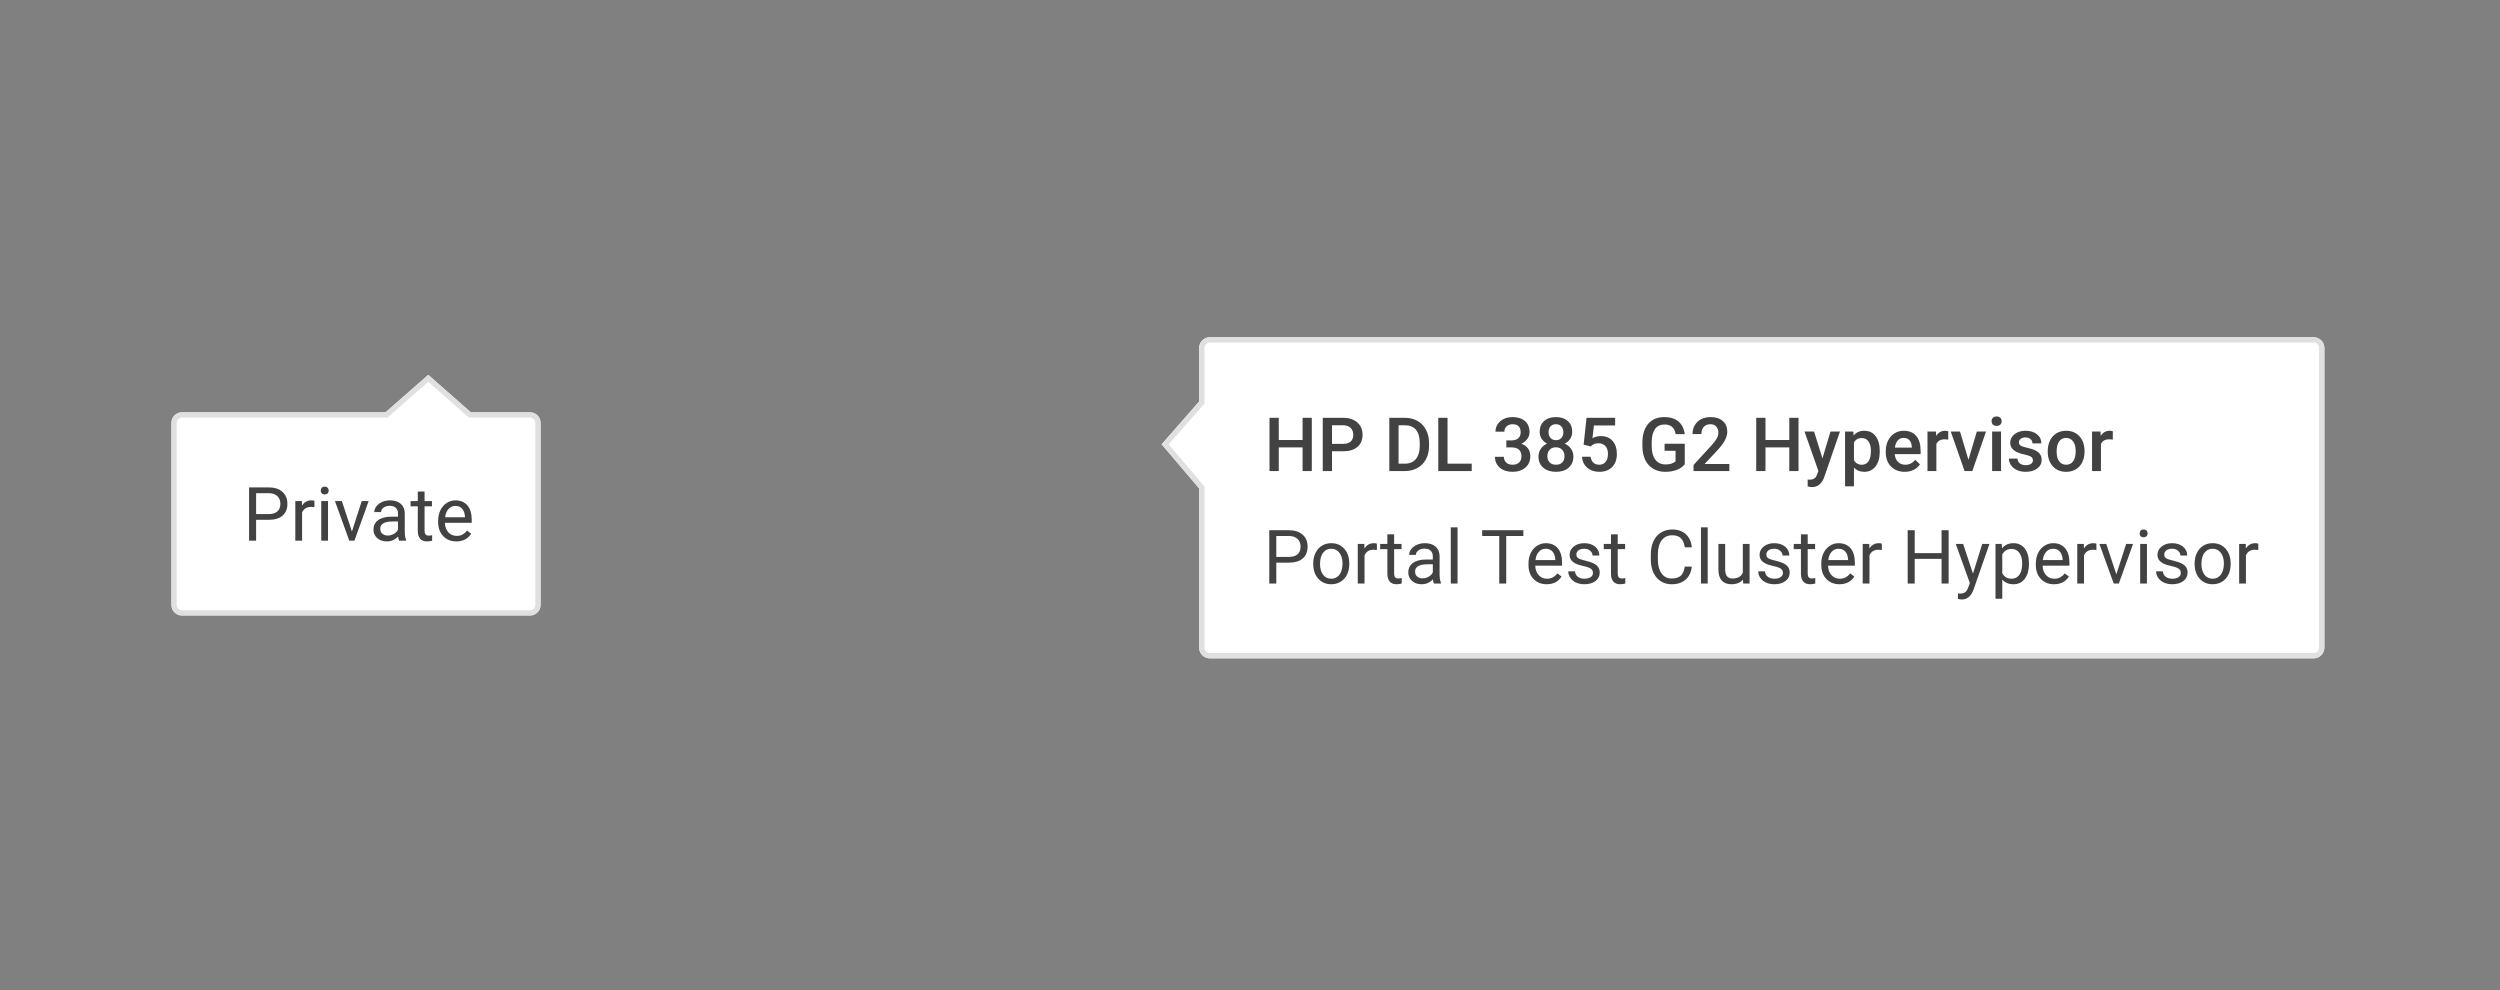<?xml version="1.0" encoding="UTF-8" standalone="no"?>
<svg width="467px" height="185px" viewBox="0 0 467 185" version="1.1" xmlns="http://www.w3.org/2000/svg" xmlns:xlink="http://www.w3.org/1999/xlink">
    <rect x="0" y="0" width="467" height="185" fill="#808080" stroke="none"/>
    <!-- Generator: Sketch 47 (45396) - http://www.bohemiancoding.com/sketch -->
    <title>tooltip-hero</title>
    <desc>Created with Sketch.</desc>
    <defs></defs>
    <g id="Page-1" stroke="none" stroke-width="1" fill="none" fill-rule="evenodd">
        <g id="tooltip-hero">
            <g transform="translate(32, 63)">
                <g id="RL-2-lines-padding" transform="translate(184, 0)">
                    <g id="RL-2-lines-box">
                        <g id="Rectangle-3">
                            <g id="path-1-link" fill="#FFFFFF">
                                <path d="M10,2.13162821e-14 L216.192,2.13162821e-14 L216.192,2.30926389e-14 C217.297,5.42834862e-14 218.192,0.895 218.192,2 L218.192,57.979 L218.192,57.979 C218.192,59.084 217.297,59.979 216.192,59.979 L10,59.979 L10,59.979 C8.895,59.979 8,59.084 8,57.979 L8,28.235 L0.999,20 L8,12 L8,2 L8,2 C8,0.895 8.895,2.15191882e-14 10,2.13162821e-14 Z" id="path-1"></path>
                            </g>
                            <path d="M1.659,20.005 L8.5,28.051 L8.5,57.979 C8.5,58.807 9.172,59.479 10,59.479 L216.192,59.479 C217.021,59.479 217.692,58.807 217.692,57.979 L217.692,2 C217.692,1.172 217.021,0.5 216.192,0.5 L10,0.5 C9.172,0.5 8.5,1.172 8.5,2 L8.5,12.188 L1.659,20.005 Z" id="Shape" stroke="#E0E0E0"></path>
                        </g>
                        <path d="M29.045,25 L27.323,25 L27.323,20.577 L22.873,20.577 L22.873,25 L21.143,25 L21.143,15.047 L22.873,15.047 L22.873,19.189 L27.323,19.189 L27.323,15.047 L29.045,15.047 L29.045,25 Z M32.819,21.302 L32.819,25 L31.089,25 L31.089,15.047 L34.897,15.047 C36.009,15.047 36.892,15.336 37.546,15.915 C38.2,16.494 38.527,17.259 38.527,18.212 C38.527,19.187 38.207,19.946 37.566,20.488 C36.926,21.031 36.029,21.302 34.876,21.302 L32.819,21.302 Z M32.819,19.914 L34.897,19.914 C35.512,19.914 35.982,19.769 36.305,19.48 C36.629,19.191 36.791,18.772 36.791,18.226 C36.791,17.688 36.626,17.258 36.298,16.937 C35.97,16.616 35.519,16.451 34.945,16.441 L32.819,16.441 L32.819,19.914 Z M43.524,25 L43.524,15.047 L46.463,15.047 C47.343,15.047 48.123,15.243 48.805,15.635 C49.486,16.027 50.014,16.583 50.387,17.303 C50.761,18.023 50.948,18.848 50.948,19.777 L50.948,20.276 C50.948,21.22 50.76,22.049 50.384,22.765 C50.008,23.48 49.472,24.032 48.777,24.419 C48.082,24.806 47.286,25 46.388,25 L43.524,25 Z M45.253,16.441 L45.253,23.619 L46.381,23.619 C47.288,23.619 47.984,23.335 48.47,22.768 C48.955,22.201 49.202,21.386 49.211,20.324 L49.211,19.771 C49.211,18.69 48.977,17.866 48.507,17.296 C48.038,16.726 47.357,16.441 46.463,16.441 L45.253,16.441 Z M54.4,23.619 L58.918,23.619 L58.918,25 L52.67,25 L52.67,15.047 L54.4,15.047 L54.4,23.619 Z M65.385,19.265 L66.397,19.265 C66.907,19.26 67.312,19.128 67.61,18.868 C67.909,18.608 68.058,18.232 68.058,17.74 C68.058,17.266 67.934,16.898 67.686,16.636 C67.437,16.374 67.058,16.243 66.547,16.243 C66.101,16.243 65.734,16.372 65.447,16.629 C65.16,16.887 65.016,17.223 65.016,17.638 L63.355,17.638 C63.355,17.127 63.491,16.662 63.762,16.243 C64.033,15.824 64.411,15.497 64.896,15.262 C65.382,15.028 65.925,14.91 66.527,14.91 C67.52,14.91 68.301,15.16 68.868,15.659 C69.436,16.158 69.719,16.852 69.719,17.74 C69.719,18.187 69.577,18.607 69.292,19.001 C69.007,19.396 68.639,19.693 68.188,19.894 C68.735,20.08 69.151,20.374 69.436,20.775 C69.72,21.176 69.863,21.655 69.863,22.211 C69.863,23.104 69.556,23.815 68.943,24.344 C68.33,24.872 67.525,25.137 66.527,25.137 C65.57,25.137 64.786,24.882 64.175,24.371 C63.565,23.861 63.259,23.182 63.259,22.334 L64.92,22.334 C64.92,22.771 65.067,23.127 65.361,23.4 C65.655,23.674 66.051,23.811 66.547,23.811 C67.062,23.811 67.468,23.674 67.764,23.4 C68.06,23.127 68.208,22.73 68.208,22.211 C68.208,21.687 68.054,21.284 67.744,21.001 C67.434,20.718 66.973,20.577 66.363,20.577 L65.385,20.577 L65.385,19.265 Z M77.69,17.672 C77.69,18.16 77.565,18.594 77.314,18.974 C77.063,19.355 76.722,19.654 76.289,19.873 C76.808,20.115 77.208,20.445 77.488,20.864 C77.769,21.284 77.909,21.757 77.909,22.286 C77.909,23.161 77.612,23.855 77.02,24.368 C76.428,24.88 75.639,25.137 74.655,25.137 C73.666,25.137 72.874,24.879 72.279,24.364 C71.685,23.849 71.387,23.157 71.387,22.286 C71.387,21.753 71.528,21.274 71.811,20.851 C72.094,20.427 72.49,20.101 73,19.873 C72.572,19.654 72.234,19.355 71.985,18.974 C71.737,18.594 71.613,18.16 71.613,17.672 C71.613,16.824 71.886,16.152 72.433,15.655 C72.98,15.159 73.718,14.91 74.648,14.91 C75.582,14.91 76.323,15.159 76.87,15.655 C77.417,16.152 77.69,16.824 77.69,17.672 Z M76.248,22.204 C76.248,21.712 76.101,21.314 75.807,21.011 C75.513,20.708 75.124,20.557 74.641,20.557 C74.158,20.557 73.772,20.707 73.482,21.008 C73.193,21.309 73.048,21.707 73.048,22.204 C73.048,22.692 73.191,23.081 73.476,23.373 C73.76,23.665 74.153,23.811 74.655,23.811 C75.156,23.811 75.547,23.669 75.827,23.387 C76.107,23.104 76.248,22.71 76.248,22.204 Z M76.036,17.733 C76.036,17.3 75.91,16.944 75.66,16.664 C75.409,16.383 75.072,16.243 74.648,16.243 C74.224,16.243 73.889,16.376 73.643,16.643 C73.397,16.91 73.274,17.273 73.274,17.733 C73.274,18.189 73.398,18.551 73.646,18.82 C73.895,19.089 74.231,19.224 74.655,19.224 C75.079,19.224 75.415,19.089 75.663,18.82 C75.911,18.551 76.036,18.189 76.036,17.733 Z M79.823,20.064 L80.363,15.047 L85.708,15.047 L85.708,16.482 L81.744,16.482 L81.47,18.861 C81.931,18.597 82.45,18.465 83.029,18.465 C83.977,18.465 84.714,18.768 85.24,19.374 C85.767,19.98 86.03,20.796 86.03,21.821 C86.03,22.833 85.738,23.639 85.155,24.238 C84.571,24.837 83.772,25.137 82.755,25.137 C81.844,25.137 81.089,24.878 80.489,24.361 C79.89,23.844 79.565,23.161 79.515,22.313 L81.122,22.313 C81.185,22.797 81.359,23.167 81.641,23.424 C81.924,23.682 82.293,23.811 82.749,23.811 C83.259,23.811 83.657,23.628 83.941,23.264 C84.226,22.899 84.369,22.402 84.369,21.773 C84.369,21.167 84.211,20.688 83.897,20.334 C83.583,19.981 83.15,19.805 82.598,19.805 C82.297,19.805 82.042,19.845 81.833,19.924 C81.623,20.004 81.395,20.16 81.149,20.393 L79.823,20.064 Z M98.717,23.708 C98.357,24.177 97.858,24.533 97.22,24.774 C96.582,25.016 95.858,25.137 95.046,25.137 C94.212,25.137 93.474,24.948 92.832,24.569 C92.189,24.191 91.693,23.65 91.345,22.946 C90.996,22.242 90.815,21.42 90.801,20.481 L90.801,19.702 C90.801,18.198 91.161,17.024 91.881,16.178 C92.601,15.333 93.606,14.91 94.896,14.91 C96.003,14.91 96.883,15.184 97.535,15.73 C98.186,16.277 98.578,17.066 98.71,18.096 L97.015,18.096 C96.824,16.897 96.129,16.298 94.93,16.298 C94.155,16.298 93.566,16.577 93.163,17.135 C92.76,17.694 92.551,18.513 92.538,19.593 L92.538,20.358 C92.538,21.434 92.764,22.269 93.218,22.864 C93.671,23.458 94.301,23.756 95.108,23.756 C95.992,23.756 96.621,23.555 96.995,23.154 L96.995,21.206 L94.944,21.206 L94.944,19.894 L98.717,19.894 L98.717,23.708 Z M107.043,25 L100.351,25 L100.351,23.858 L103.667,20.242 C104.145,19.709 104.486,19.264 104.688,18.906 C104.891,18.548 104.993,18.189 104.993,17.829 C104.993,17.355 104.859,16.972 104.593,16.681 C104.326,16.389 103.967,16.243 103.516,16.243 C102.978,16.243 102.561,16.407 102.265,16.735 C101.969,17.063 101.821,17.512 101.821,18.082 L100.16,18.082 C100.16,17.476 100.298,16.93 100.573,16.445 C100.849,15.959 101.243,15.582 101.756,15.313 C102.269,15.045 102.86,14.91 103.53,14.91 C104.496,14.91 105.258,15.153 105.816,15.638 C106.375,16.124 106.654,16.795 106.654,17.651 C106.654,18.148 106.514,18.669 106.233,19.213 C105.953,19.758 105.494,20.377 104.856,21.069 L102.422,23.674 L107.043,23.674 L107.043,25 Z M119.963,25 L118.241,25 L118.241,20.577 L113.791,20.577 L113.791,25 L112.061,25 L112.061,15.047 L113.791,15.047 L113.791,19.189 L118.241,19.189 L118.241,15.047 L119.963,15.047 L119.963,25 Z M124.434,22.621 L125.938,17.604 L127.708,17.604 L124.769,26.121 C124.318,27.365 123.552,27.987 122.472,27.987 C122.231,27.987 121.964,27.946 121.672,27.864 L121.672,26.579 L121.987,26.6 C122.406,26.6 122.722,26.523 122.934,26.371 C123.146,26.218 123.313,25.962 123.436,25.602 L123.675,24.966 L121.078,17.604 L122.869,17.604 L124.434,22.621 Z M135.139,21.377 C135.139,22.521 134.879,23.433 134.36,24.115 C133.84,24.796 133.143,25.137 132.268,25.137 C131.457,25.137 130.807,24.87 130.32,24.337 L130.32,27.844 L128.659,27.844 L128.659,17.604 L130.19,17.604 L130.258,18.355 C130.746,17.763 131.409,17.467 132.248,17.467 C133.15,17.467 133.857,17.803 134.37,18.475 C134.883,19.147 135.139,20.08 135.139,21.274 L135.139,21.377 Z M133.485,21.233 C133.485,20.495 133.338,19.91 133.044,19.477 C132.75,19.044 132.33,18.827 131.783,18.827 C131.104,18.827 130.616,19.107 130.32,19.668 L130.32,22.949 C130.621,23.523 131.113,23.811 131.796,23.811 C132.325,23.811 132.739,23.597 133.037,23.171 C133.336,22.745 133.485,22.099 133.485,21.233 Z M139.801,25.137 C138.749,25.137 137.895,24.805 137.241,24.142 C136.587,23.479 136.26,22.596 136.26,21.493 L136.26,21.288 C136.26,20.55 136.403,19.89 136.688,19.309 C136.972,18.728 137.372,18.276 137.887,17.952 C138.402,17.629 138.976,17.467 139.61,17.467 C140.617,17.467 141.395,17.788 141.944,18.431 C142.493,19.073 142.768,19.982 142.768,21.158 L142.768,21.828 L137.935,21.828 C137.985,22.439 138.189,22.922 138.547,23.277 C138.905,23.633 139.355,23.811 139.897,23.811 C140.658,23.811 141.278,23.503 141.756,22.888 L142.652,23.742 C142.356,24.184 141.96,24.527 141.466,24.771 C140.971,25.015 140.417,25.137 139.801,25.137 Z M139.603,18.8 C139.147,18.8 138.779,18.959 138.499,19.278 C138.219,19.597 138.04,20.042 137.962,20.611 L141.127,20.611 L141.127,20.488 C141.091,19.932 140.943,19.512 140.683,19.227 C140.423,18.942 140.063,18.8 139.603,18.8 Z M147.929,19.121 C147.71,19.085 147.485,19.066 147.252,19.066 C146.491,19.066 145.979,19.358 145.714,19.941 L145.714,25 L144.053,25 L144.053,17.604 L145.639,17.604 L145.68,18.431 C146.081,17.788 146.637,17.467 147.348,17.467 C147.585,17.467 147.781,17.499 147.936,17.562 L147.929,19.121 Z M151.709,22.895 L153.275,17.604 L154.991,17.604 L152.427,25 L150.985,25 L148.401,17.604 L150.124,17.604 L151.709,22.895 Z M157.793,25 L156.132,25 L156.132,17.604 L157.793,17.604 L157.793,25 Z M156.03,15.683 C156.03,15.427 156.111,15.215 156.272,15.047 C156.434,14.878 156.666,14.794 156.966,14.794 C157.267,14.794 157.5,14.878 157.664,15.047 C157.828,15.215 157.91,15.427 157.91,15.683 C157.91,15.933 157.828,16.142 157.664,16.308 C157.5,16.474 157.267,16.558 156.966,16.558 C156.666,16.558 156.434,16.474 156.272,16.308 C156.111,16.142 156.03,15.933 156.03,15.683 Z M163.748,22.99 C163.748,22.694 163.626,22.468 163.382,22.313 C163.138,22.159 162.734,22.022 162.168,21.903 C161.603,21.785 161.132,21.634 160.753,21.452 C159.924,21.051 159.509,20.47 159.509,19.709 C159.509,19.071 159.778,18.538 160.316,18.109 C160.854,17.681 161.537,17.467 162.367,17.467 C163.251,17.467 163.965,17.686 164.51,18.123 C165.054,18.561 165.327,19.128 165.327,19.825 L163.666,19.825 C163.666,19.506 163.547,19.241 163.31,19.029 C163.073,18.817 162.759,18.711 162.367,18.711 C162.002,18.711 161.705,18.795 161.475,18.964 C161.244,19.132 161.129,19.358 161.129,19.641 C161.129,19.896 161.236,20.094 161.451,20.235 C161.665,20.377 162.098,20.519 162.75,20.663 C163.401,20.806 163.913,20.977 164.284,21.175 C164.656,21.374 164.931,21.612 165.111,21.89 C165.291,22.168 165.381,22.505 165.381,22.901 C165.381,23.567 165.106,24.106 164.554,24.518 C164.003,24.931 163.28,25.137 162.387,25.137 C161.781,25.137 161.241,25.027 160.767,24.809 C160.293,24.59 159.924,24.289 159.66,23.906 C159.395,23.523 159.263,23.111 159.263,22.669 L160.876,22.669 C160.899,23.061 161.047,23.363 161.321,23.575 C161.594,23.787 161.957,23.893 162.408,23.893 C162.845,23.893 163.178,23.809 163.406,23.643 C163.634,23.477 163.748,23.259 163.748,22.99 Z M166.516,21.233 C166.516,20.509 166.66,19.856 166.947,19.275 C167.234,18.694 167.637,18.247 168.157,17.935 C168.676,17.623 169.273,17.467 169.948,17.467 C170.946,17.467 171.756,17.788 172.378,18.431 C173,19.073 173.336,19.925 173.386,20.987 L173.393,21.377 C173.393,22.106 173.253,22.758 172.973,23.332 C172.692,23.906 172.291,24.351 171.77,24.665 C171.248,24.979 170.645,25.137 169.961,25.137 C168.918,25.137 168.083,24.789 167.456,24.094 C166.829,23.399 166.516,22.473 166.516,21.315 L166.516,21.233 Z M168.177,21.377 C168.177,22.138 168.334,22.734 168.649,23.165 C168.963,23.595 169.401,23.811 169.961,23.811 C170.522,23.811 170.958,23.592 171.271,23.154 C171.583,22.717 171.739,22.077 171.739,21.233 C171.739,20.486 171.578,19.894 171.257,19.456 C170.936,19.019 170.499,18.8 169.948,18.8 C169.405,18.8 168.975,19.015 168.656,19.446 C168.337,19.876 168.177,20.52 168.177,21.377 Z M178.67,19.121 C178.452,19.085 178.226,19.066 177.994,19.066 C177.233,19.066 176.72,19.358 176.456,19.941 L176.456,25 L174.794,25 L174.794,17.604 L176.38,17.604 L176.421,18.431 C176.822,17.788 177.378,17.467 178.089,17.467 C178.326,17.467 178.522,17.499 178.677,17.562 L178.67,19.121 Z" id="HP-DL-385-G2-Hypervi" fill="#424242" fill-rule="nonzero"></path>
                        <path d="M22.414,42.104 L22.414,46 L21.101,46 L21.101,36.047 L24.772,36.047 C25.861,36.047 26.715,36.325 27.332,36.881 C27.95,37.437 28.258,38.173 28.258,39.089 C28.258,40.055 27.956,40.799 27.353,41.321 C26.749,41.843 25.884,42.104 24.758,42.104 L22.414,42.104 Z M22.414,41.03 L24.772,41.03 C25.474,41.03 26.012,40.865 26.385,40.535 C26.759,40.204 26.946,39.727 26.946,39.103 C26.946,38.51 26.759,38.036 26.385,37.681 C26.012,37.325 25.499,37.141 24.847,37.127 L22.414,37.127 L22.414,41.03 Z M29.311,42.233 C29.311,41.509 29.453,40.857 29.738,40.278 C30.023,39.7 30.42,39.253 30.928,38.938 C31.436,38.624 32.016,38.467 32.667,38.467 C33.675,38.467 34.489,38.815 35.111,39.513 C35.733,40.21 36.044,41.137 36.044,42.295 L36.044,42.384 C36.044,43.104 35.907,43.75 35.631,44.322 C35.355,44.894 34.961,45.339 34.448,45.658 C33.936,45.977 33.347,46.137 32.681,46.137 C31.679,46.137 30.866,45.788 30.244,45.091 C29.622,44.394 29.311,43.471 29.311,42.322 L29.311,42.233 Z M30.583,42.384 C30.583,43.204 30.773,43.863 31.153,44.359 C31.534,44.856 32.043,45.104 32.681,45.104 C33.324,45.104 33.834,44.853 34.212,44.349 C34.591,43.846 34.78,43.14 34.78,42.233 C34.78,41.422 34.587,40.765 34.202,40.261 C33.817,39.758 33.306,39.506 32.667,39.506 C32.043,39.506 31.54,39.754 31.157,40.251 C30.774,40.748 30.583,41.459 30.583,42.384 Z M41.206,39.738 C41.014,39.706 40.807,39.69 40.583,39.69 C39.754,39.69 39.191,40.044 38.895,40.75 L38.895,46 L37.63,46 L37.63,38.604 L38.861,38.604 L38.881,39.458 C39.296,38.797 39.884,38.467 40.645,38.467 C40.891,38.467 41.078,38.499 41.206,38.562 L41.206,39.738 Z M44.425,36.812 L44.425,38.604 L45.806,38.604 L45.806,39.581 L44.425,39.581 L44.425,44.168 C44.425,44.464 44.487,44.686 44.61,44.834 C44.733,44.983 44.943,45.057 45.239,45.057 C45.385,45.057 45.585,45.029 45.84,44.975 L45.84,46 C45.508,46.091 45.184,46.137 44.87,46.137 C44.305,46.137 43.878,45.966 43.591,45.624 C43.304,45.282 43.161,44.797 43.161,44.168 L43.161,39.581 L41.814,39.581 L41.814,38.604 L43.161,38.604 L43.161,36.812 L44.425,36.812 Z M51.849,46 C51.776,45.854 51.717,45.594 51.671,45.221 C51.083,45.831 50.382,46.137 49.566,46.137 C48.837,46.137 48.239,45.931 47.771,45.518 C47.304,45.106 47.071,44.583 47.071,43.949 C47.071,43.179 47.364,42.581 47.949,42.155 C48.535,41.729 49.359,41.516 50.42,41.516 L51.651,41.516 L51.651,40.935 C51.651,40.493 51.519,40.14 51.254,39.878 C50.99,39.616 50.6,39.485 50.085,39.485 C49.634,39.485 49.256,39.599 48.951,39.827 C48.645,40.055 48.493,40.331 48.493,40.654 L47.221,40.654 C47.221,40.285 47.352,39.929 47.614,39.584 C47.876,39.24 48.232,38.968 48.681,38.768 C49.13,38.567 49.623,38.467 50.161,38.467 C51.013,38.467 51.68,38.68 52.164,39.106 C52.647,39.532 52.897,40.119 52.916,40.866 L52.916,44.271 C52.916,44.95 53.002,45.49 53.175,45.891 L53.175,46 L51.849,46 Z M49.75,45.036 C50.147,45.036 50.523,44.934 50.878,44.729 C51.234,44.523 51.491,44.257 51.651,43.929 L51.651,42.411 L50.66,42.411 C49.11,42.411 48.335,42.865 48.335,43.771 C48.335,44.168 48.468,44.478 48.732,44.701 C48.996,44.924 49.336,45.036 49.75,45.036 Z M56.272,46 L55.007,46 L55.007,35.5 L56.272,35.5 L56.272,46 Z M68.563,37.127 L65.364,37.127 L65.364,46 L64.058,46 L64.058,37.127 L60.866,37.127 L60.866,36.047 L68.563,36.047 L68.563,37.127 Z M72.911,46.137 C71.908,46.137 71.092,45.807 70.463,45.149 C69.834,44.49 69.52,43.61 69.52,42.507 L69.52,42.274 C69.52,41.541 69.66,40.886 69.94,40.309 C70.221,39.733 70.613,39.281 71.116,38.956 C71.62,38.63 72.166,38.467 72.753,38.467 C73.715,38.467 74.462,38.784 74.996,39.417 C75.529,40.05 75.795,40.957 75.795,42.138 L75.795,42.664 L70.785,42.664 C70.803,43.393 71.016,43.982 71.424,44.431 C71.832,44.88 72.35,45.104 72.979,45.104 C73.426,45.104 73.804,45.013 74.114,44.831 C74.424,44.649 74.695,44.407 74.927,44.106 L75.7,44.708 C75.08,45.66 74.15,46.137 72.911,46.137 Z M72.753,39.506 C72.243,39.506 71.815,39.692 71.468,40.063 C71.122,40.434 70.908,40.955 70.826,41.625 L74.531,41.625 L74.531,41.529 C74.494,40.887 74.321,40.389 74.011,40.036 C73.701,39.682 73.282,39.506 72.753,39.506 Z M81.565,44.038 C81.565,43.696 81.436,43.431 81.179,43.242 C80.921,43.053 80.472,42.89 79.832,42.753 C79.192,42.616 78.684,42.452 78.308,42.261 C77.932,42.069 77.654,41.841 77.474,41.577 C77.294,41.313 77.204,40.998 77.204,40.634 C77.204,40.028 77.46,39.515 77.973,39.096 C78.485,38.676 79.14,38.467 79.938,38.467 C80.777,38.467 81.457,38.683 81.979,39.116 C82.5,39.549 82.761,40.103 82.761,40.777 L81.49,40.777 C81.49,40.431 81.343,40.132 81.049,39.882 C80.755,39.631 80.385,39.506 79.938,39.506 C79.478,39.506 79.118,39.606 78.858,39.807 C78.598,40.007 78.468,40.269 78.468,40.593 C78.468,40.898 78.589,41.128 78.831,41.283 C79.072,41.438 79.508,41.586 80.14,41.728 C80.771,41.869 81.282,42.037 81.674,42.233 C82.066,42.429 82.357,42.665 82.546,42.941 C82.735,43.217 82.83,43.553 82.83,43.949 C82.83,44.61 82.565,45.14 82.037,45.539 C81.508,45.937 80.822,46.137 79.979,46.137 C79.387,46.137 78.862,46.032 78.407,45.822 C77.951,45.613 77.594,45.32 77.337,44.944 C77.079,44.568 76.951,44.161 76.951,43.724 L78.215,43.724 C78.238,44.147 78.408,44.484 78.725,44.732 C79.041,44.98 79.459,45.104 79.979,45.104 C80.458,45.104 80.841,45.008 81.131,44.814 C81.42,44.62 81.565,44.362 81.565,44.038 Z M86.193,36.812 L86.193,38.604 L87.574,38.604 L87.574,39.581 L86.193,39.581 L86.193,44.168 C86.193,44.464 86.254,44.686 86.377,44.834 C86.5,44.983 86.71,45.057 87.006,45.057 C87.152,45.057 87.353,45.029 87.608,44.975 L87.608,46 C87.275,46.091 86.952,46.137 86.637,46.137 C86.072,46.137 85.646,45.966 85.359,45.624 C85.072,45.282 84.928,44.797 84.928,44.168 L84.928,39.581 L83.582,39.581 L83.582,38.604 L84.928,38.604 L84.928,36.812 L86.193,36.812 Z M100.036,42.842 C99.913,43.895 99.524,44.707 98.87,45.279 C98.216,45.851 97.347,46.137 96.262,46.137 C95.086,46.137 94.144,45.715 93.436,44.872 C92.727,44.029 92.373,42.901 92.373,41.488 L92.373,40.531 C92.373,39.606 92.538,38.793 92.868,38.091 C93.199,37.389 93.667,36.85 94.273,36.474 C94.879,36.098 95.581,35.91 96.378,35.91 C97.436,35.91 98.283,36.205 98.921,36.795 C99.559,37.386 99.931,38.202 100.036,39.246 L98.716,39.246 C98.602,38.453 98.355,37.879 97.975,37.523 C97.594,37.168 97.062,36.99 96.378,36.99 C95.54,36.99 94.882,37.3 94.406,37.92 C93.93,38.54 93.692,39.422 93.692,40.565 L93.692,41.529 C93.692,42.609 93.917,43.468 94.369,44.106 C94.82,44.744 95.451,45.063 96.262,45.063 C96.991,45.063 97.551,44.898 97.94,44.568 C98.33,44.237 98.589,43.662 98.716,42.842 L100.036,42.842 Z M103.002,46 L101.738,46 L101.738,35.5 L103.002,35.5 L103.002,46 Z M109.592,45.269 C109.1,45.847 108.378,46.137 107.425,46.137 C106.637,46.137 106.036,45.908 105.624,45.45 C105.212,44.992 105.003,44.314 104.999,43.416 L104.999,38.604 L106.263,38.604 L106.263,43.382 C106.263,44.503 106.719,45.063 107.63,45.063 C108.597,45.063 109.239,44.703 109.558,43.983 L109.558,38.604 L110.823,38.604 L110.823,46 L109.62,46 L109.592,45.269 Z M117.05,44.038 C117.05,43.696 116.922,43.431 116.664,43.242 C116.407,43.053 115.958,42.89 115.317,42.753 C114.677,42.616 114.169,42.452 113.793,42.261 C113.417,42.069 113.139,41.841 112.959,41.577 C112.779,41.313 112.689,40.998 112.689,40.634 C112.689,40.028 112.945,39.515 113.458,39.096 C113.971,38.676 114.626,38.467 115.423,38.467 C116.262,38.467 116.942,38.683 117.464,39.116 C117.986,39.549 118.247,40.103 118.247,40.777 L116.975,40.777 C116.975,40.431 116.828,40.132 116.534,39.882 C116.24,39.631 115.87,39.506 115.423,39.506 C114.963,39.506 114.603,39.606 114.343,39.807 C114.083,40.007 113.954,40.269 113.954,40.593 C113.954,40.898 114.074,41.128 114.316,41.283 C114.557,41.438 114.994,41.586 115.625,41.728 C116.256,41.869 116.768,42.037 117.16,42.233 C117.552,42.429 117.842,42.665 118.031,42.941 C118.22,43.217 118.315,43.553 118.315,43.949 C118.315,44.61 118.051,45.14 117.522,45.539 C116.993,45.937 116.307,46.137 115.464,46.137 C114.872,46.137 114.348,46.032 113.892,45.822 C113.436,45.613 113.08,45.32 112.822,44.944 C112.565,44.568 112.436,44.161 112.436,43.724 L113.701,43.724 C113.723,44.147 113.893,44.484 114.21,44.732 C114.527,44.98 114.945,45.104 115.464,45.104 C115.943,45.104 116.327,45.008 116.616,44.814 C116.906,44.62 117.05,44.362 117.05,44.038 Z M121.678,36.812 L121.678,38.604 L123.059,38.604 L123.059,39.581 L121.678,39.581 L121.678,44.168 C121.678,44.464 121.74,44.686 121.863,44.834 C121.986,44.983 122.195,45.057 122.492,45.057 C122.638,45.057 122.838,45.029 123.093,44.975 L123.093,46 C122.761,46.091 122.437,46.137 122.123,46.137 C121.557,46.137 121.131,45.966 120.844,45.624 C120.557,45.282 120.414,44.797 120.414,44.168 L120.414,39.581 L119.067,39.581 L119.067,38.604 L120.414,38.604 L120.414,36.812 L121.678,36.812 Z M127.605,46.137 C126.602,46.137 125.787,45.807 125.158,45.149 C124.529,44.49 124.214,43.61 124.214,42.507 L124.214,42.274 C124.214,41.541 124.354,40.886 124.635,40.309 C124.915,39.733 125.307,39.281 125.811,38.956 C126.314,38.63 126.86,38.467 127.448,38.467 C128.409,38.467 129.157,38.784 129.69,39.417 C130.223,40.05 130.49,40.957 130.49,42.138 L130.49,42.664 L125.479,42.664 C125.497,43.393 125.71,43.982 126.118,44.431 C126.526,44.88 127.044,45.104 127.673,45.104 C128.12,45.104 128.498,45.013 128.808,44.831 C129.118,44.649 129.389,44.407 129.622,44.106 L130.394,44.708 C129.774,45.66 128.845,46.137 127.605,46.137 Z M127.448,39.506 C126.937,39.506 126.509,39.692 126.163,40.063 C125.816,40.434 125.602,40.955 125.52,41.625 L129.225,41.625 L129.225,41.529 C129.189,40.887 129.015,40.389 128.706,40.036 C128.396,39.682 127.976,39.506 127.448,39.506 Z M135.528,39.738 C135.336,39.706 135.129,39.69 134.906,39.69 C134.076,39.69 133.514,40.044 133.217,40.75 L133.217,46 L131.953,46 L131.953,38.604 L133.183,38.604 L133.204,39.458 C133.618,38.797 134.206,38.467 134.967,38.467 C135.213,38.467 135.4,38.499 135.528,38.562 L135.528,39.738 Z M148.003,46 L146.684,46 L146.684,41.399 L141.667,41.399 L141.667,46 L140.354,46 L140.354,36.047 L141.667,36.047 L141.667,40.326 L146.684,40.326 L146.684,36.047 L148.003,36.047 L148.003,46 Z M152.556,44.147 L154.279,38.604 L155.632,38.604 L152.659,47.142 C152.198,48.372 151.467,48.987 150.464,48.987 L150.225,48.967 L149.753,48.878 L149.753,47.853 L150.095,47.88 C150.524,47.88 150.857,47.793 151.097,47.62 C151.336,47.447 151.533,47.13 151.688,46.67 L151.968,45.918 L149.33,38.604 L150.71,38.604 L152.556,44.147 Z M163.008,42.384 C163.008,43.509 162.751,44.416 162.236,45.104 C161.721,45.793 161.024,46.137 160.144,46.137 C159.246,46.137 158.54,45.852 158.025,45.282 L158.025,48.844 L156.76,48.844 L156.76,38.604 L157.916,38.604 L157.977,39.424 C158.492,38.786 159.208,38.467 160.124,38.467 C161.012,38.467 161.715,38.802 162.232,39.472 C162.75,40.142 163.008,41.074 163.008,42.268 L163.008,42.384 Z M161.744,42.24 C161.744,41.406 161.566,40.748 161.21,40.265 C160.855,39.782 160.367,39.54 159.748,39.54 C158.982,39.54 158.408,39.88 158.025,40.559 L158.025,44.093 C158.403,44.767 158.982,45.104 159.761,45.104 C160.367,45.104 160.849,44.864 161.207,44.383 C161.565,43.903 161.744,43.188 161.744,42.24 Z M167.684,46.137 C166.681,46.137 165.866,45.807 165.237,45.149 C164.608,44.49 164.293,43.61 164.293,42.507 L164.293,42.274 C164.293,41.541 164.434,40.886 164.714,40.309 C164.994,39.733 165.386,39.281 165.89,38.956 C166.393,38.63 166.939,38.467 167.527,38.467 C168.488,38.467 169.236,38.784 169.769,39.417 C170.302,40.05 170.569,40.957 170.569,42.138 L170.569,42.664 L165.558,42.664 C165.576,43.393 165.789,43.982 166.197,44.431 C166.605,44.88 167.124,45.104 167.752,45.104 C168.199,45.104 168.577,45.013 168.887,44.831 C169.197,44.649 169.468,44.407 169.701,44.106 L170.473,44.708 C169.853,45.66 168.924,46.137 167.684,46.137 Z M167.527,39.506 C167.016,39.506 166.588,39.692 166.242,40.063 C165.895,40.434 165.681,40.955 165.599,41.625 L169.304,41.625 L169.304,41.529 C169.268,40.887 169.095,40.389 168.785,40.036 C168.475,39.682 168.056,39.506 167.527,39.506 Z M175.607,39.738 C175.416,39.706 175.208,39.69 174.985,39.69 C174.155,39.69 173.593,40.044 173.296,40.75 L173.296,46 L172.032,46 L172.032,38.604 L173.262,38.604 L173.283,39.458 C173.697,38.797 174.285,38.467 175.046,38.467 C175.292,38.467 175.479,38.499 175.607,38.562 L175.607,39.738 Z M179.333,44.284 L181.165,38.604 L182.457,38.604 L179.804,46 L178.84,46 L176.161,38.604 L177.453,38.604 L179.333,44.284 Z M185.047,46 L183.783,46 L183.783,38.604 L185.047,38.604 L185.047,46 Z M183.68,36.642 C183.68,36.437 183.743,36.263 183.868,36.122 C183.993,35.981 184.179,35.91 184.425,35.91 C184.671,35.91 184.858,35.981 184.986,36.122 C185.113,36.263 185.177,36.437 185.177,36.642 C185.177,36.847 185.113,37.018 184.986,37.154 C184.858,37.291 184.671,37.359 184.425,37.359 C184.179,37.359 183.993,37.291 183.868,37.154 C183.743,37.018 183.68,36.847 183.68,36.642 Z M191.377,44.038 C191.377,43.696 191.249,43.431 190.991,43.242 C190.734,43.053 190.285,42.89 189.645,42.753 C189.004,42.616 188.496,42.452 188.12,42.261 C187.744,42.069 187.466,41.841 187.286,41.577 C187.106,41.313 187.016,40.998 187.016,40.634 C187.016,40.028 187.272,39.515 187.785,39.096 C188.298,38.676 188.953,38.467 189.75,38.467 C190.589,38.467 191.269,38.683 191.791,39.116 C192.313,39.549 192.574,40.103 192.574,40.777 L191.302,40.777 C191.302,40.431 191.155,40.132 190.861,39.882 C190.567,39.631 190.197,39.506 189.75,39.506 C189.29,39.506 188.93,39.606 188.67,39.807 C188.411,40.007 188.281,40.269 188.281,40.593 C188.281,40.898 188.402,41.128 188.643,41.283 C188.885,41.438 189.321,41.586 189.952,41.728 C190.583,41.869 191.095,42.037 191.487,42.233 C191.879,42.429 192.169,42.665 192.358,42.941 C192.548,43.217 192.642,43.553 192.642,43.949 C192.642,44.61 192.378,45.14 191.849,45.539 C191.32,45.937 190.635,46.137 189.792,46.137 C189.199,46.137 188.675,46.032 188.219,45.822 C187.764,45.613 187.407,45.32 187.149,44.944 C186.892,44.568 186.763,44.161 186.763,43.724 L188.028,43.724 C188.051,44.147 188.22,44.484 188.537,44.732 C188.854,44.98 189.272,45.104 189.792,45.104 C190.27,45.104 190.654,45.008 190.943,44.814 C191.233,44.62 191.377,44.362 191.377,44.038 Z M193.955,42.233 C193.955,41.509 194.097,40.857 194.382,40.278 C194.667,39.7 195.063,39.253 195.571,38.938 C196.079,38.624 196.659,38.467 197.311,38.467 C198.318,38.467 199.133,38.815 199.755,39.513 C200.377,40.21 200.688,41.137 200.688,42.295 L200.688,42.384 C200.688,43.104 200.55,43.75 200.274,44.322 C199.999,44.894 199.604,45.339 199.092,45.658 C198.579,45.977 197.99,46.137 197.325,46.137 C196.322,46.137 195.51,45.788 194.888,45.091 C194.266,44.394 193.955,43.471 193.955,42.322 L193.955,42.233 Z M195.226,42.384 C195.226,43.204 195.416,43.863 195.797,44.359 C196.177,44.856 196.687,45.104 197.325,45.104 C197.967,45.104 198.478,44.853 198.856,44.349 C199.234,43.846 199.423,43.14 199.423,42.233 C199.423,41.422 199.231,40.765 198.846,40.261 C198.461,39.758 197.949,39.506 197.311,39.506 C196.687,39.506 196.183,39.754 195.8,40.251 C195.417,40.748 195.226,41.459 195.226,42.384 Z M205.849,39.738 C205.658,39.706 205.45,39.69 205.227,39.69 C204.398,39.69 203.835,40.044 203.539,40.75 L203.539,46 L202.274,46 L202.274,38.604 L203.504,38.604 L203.525,39.458 C203.94,38.797 204.528,38.467 205.289,38.467 C205.535,38.467 205.722,38.499 205.849,38.562 L205.849,39.738 Z" id="Portal-Test-Cluster" fill="#424242" fill-rule="nonzero"></path>
                    </g>
                </g>
                <g id="RL-Padding-Private-single-word" transform="translate(0, 7)">
                    <g id="RL-Private-tip-box">
                        <g id="Rectangle-3">
                            <g id="path-2-link" fill-rule="nonzero" fill="#000000">
                                <path d="M2,7 L40,7 L48,0 L55.961,7 L67,7 L67,7 C68.105,7 69,7.895 69,9 L69,43 L69,43 C69,44.105 68.105,45 67,45 L2,45 L2,45 C0.895,45 -1.60045965e-14,44.105 -1.61398672e-14,43 L-1.71523637e-15,9 L-1.26287869e-15,9 C-4.17094648e-16,7.895 0.895,7 2,7 Z" id="path-2"></path>
                            </g>
                            <g id="path-2-link" fill="#FFFFFF">
                                <path d="M2,7 L40,7 L48,0 L55.961,7 L67,7 L67,7 C68.105,7 69,7.895 69,9 L69,43 L69,43 C69,44.105 68.105,45 67,45 L2,45 L2,45 C0.895,45 -1.60045965e-14,44.105 -1.61398672e-14,43 L-1.71523637e-15,9 L-1.26287869e-15,9 C-4.17094648e-16,7.895 0.895,7 2,7 Z" id="path-2"></path>
                            </g>
                            <path d="M47.999,0.665 L40.188,7.5 L2,7.5 C1.172,7.5 0.5,8.172 0.5,9 L0.5,43 C0.5,43.828 1.172,44.5 2,44.5 L67,44.5 C67.828,44.5 68.5,43.828 68.5,43 L68.5,9 C68.5,8.172 67.828,7.5 67,7.5 L55.772,7.5 L47.999,0.665 Z" id="Shape" stroke="#E0E0E0"></path>
                        </g>
                        <path d="M15.842,27.104 L15.842,31 L14.53,31 L14.53,21.047 L18.201,21.047 C19.29,21.047 20.143,21.325 20.761,21.881 C21.378,22.437 21.687,23.173 21.687,24.089 C21.687,25.055 21.385,25.799 20.781,26.321 C20.177,26.843 19.313,27.104 18.187,27.104 L15.842,27.104 Z M15.842,26.03 L18.201,26.03 C18.903,26.03 19.44,25.865 19.814,25.535 C20.188,25.204 20.375,24.727 20.375,24.103 C20.375,23.51 20.188,23.036 19.814,22.681 C19.44,22.325 18.928,22.141 18.276,22.127 L15.842,22.127 L15.842,26.03 Z M26.739,24.738 C26.547,24.706 26.34,24.69 26.117,24.69 C25.287,24.69 24.724,25.044 24.428,25.75 L24.428,31 L23.164,31 L23.164,23.604 L24.394,23.604 L24.415,24.458 C24.829,23.797 25.417,23.467 26.178,23.467 C26.424,23.467 26.611,23.499 26.739,23.562 L26.739,24.738 Z M29.275,31 L28.01,31 L28.01,23.604 L29.275,23.604 L29.275,31 Z M27.908,21.642 C27.908,21.437 27.97,21.263 28.096,21.122 C28.221,20.981 28.407,20.91 28.653,20.91 C28.899,20.91 29.086,20.981 29.213,21.122 C29.341,21.263 29.405,21.437 29.405,21.642 C29.405,21.847 29.341,22.018 29.213,22.154 C29.086,22.291 28.899,22.359 28.653,22.359 C28.407,22.359 28.221,22.291 28.096,22.154 C27.97,22.018 27.908,21.847 27.908,21.642 Z M33.739,29.284 L35.571,23.604 L36.863,23.604 L34.21,31 L33.247,31 L30.567,23.604 L31.859,23.604 L33.739,29.284 Z M42.543,31 C42.471,30.854 42.411,30.594 42.366,30.221 C41.778,30.831 41.076,31.137 40.26,31.137 C39.531,31.137 38.933,30.931 38.466,30.518 C37.999,30.106 37.765,29.583 37.765,28.949 C37.765,28.179 38.058,27.581 38.644,27.155 C39.229,26.729 40.053,26.516 41.115,26.516 L42.345,26.516 L42.345,25.935 C42.345,25.493 42.213,25.14 41.949,24.878 C41.684,24.616 41.295,24.485 40.78,24.485 C40.329,24.485 39.95,24.599 39.645,24.827 C39.34,25.055 39.187,25.331 39.187,25.654 L37.916,25.654 C37.916,25.285 38.047,24.929 38.309,24.584 C38.571,24.24 38.926,23.968 39.375,23.768 C39.824,23.567 40.317,23.467 40.855,23.467 C41.707,23.467 42.375,23.68 42.858,24.106 C43.341,24.532 43.592,25.119 43.61,25.866 L43.61,29.271 C43.61,29.95 43.696,30.49 43.87,30.891 L43.87,31 L42.543,31 Z M40.445,30.036 C40.841,30.036 41.217,29.934 41.573,29.729 C41.928,29.523 42.186,29.257 42.345,28.929 L42.345,27.411 L41.354,27.411 C39.805,27.411 39.03,27.865 39.03,28.771 C39.03,29.168 39.162,29.478 39.426,29.701 C39.691,29.924 40.03,30.036 40.445,30.036 Z M47.308,21.812 L47.308,23.604 L48.689,23.604 L48.689,24.581 L47.308,24.581 L47.308,29.168 C47.308,29.464 47.37,29.686 47.493,29.834 C47.616,29.983 47.825,30.057 48.122,30.057 C48.267,30.057 48.468,30.029 48.723,29.975 L48.723,31 C48.39,31.091 48.067,31.137 47.752,31.137 C47.187,31.137 46.761,30.966 46.474,30.624 C46.187,30.282 46.043,29.797 46.043,29.168 L46.043,24.581 L44.697,24.581 L44.697,23.604 L46.043,23.604 L46.043,21.812 L47.308,21.812 Z M53.235,31.137 C52.232,31.137 51.417,30.807 50.788,30.149 C50.159,29.49 49.844,28.61 49.844,27.507 L49.844,27.274 C49.844,26.541 49.984,25.886 50.265,25.309 C50.545,24.733 50.937,24.281 51.44,23.956 C51.944,23.63 52.49,23.467 53.078,23.467 C54.039,23.467 54.787,23.784 55.32,24.417 C55.853,25.05 56.12,25.957 56.12,27.138 L56.12,27.664 L51.109,27.664 C51.127,28.393 51.34,28.982 51.748,29.431 C52.156,29.88 52.674,30.104 53.303,30.104 C53.75,30.104 54.128,30.013 54.438,29.831 C54.748,29.649 55.019,29.407 55.251,29.106 L56.024,29.708 C55.404,30.66 54.474,31.137 53.235,31.137 Z M53.078,24.506 C52.567,24.506 52.139,24.692 51.792,25.063 C51.446,25.434 51.232,25.955 51.15,26.625 L54.855,26.625 L54.855,26.529 C54.819,25.887 54.645,25.389 54.335,25.036 C54.026,24.682 53.606,24.506 53.078,24.506 Z" id="Private" fill="#424242" fill-rule="nonzero"></path>
                    </g>
                </g>
            </g>
        </g>
    </g>
</svg>